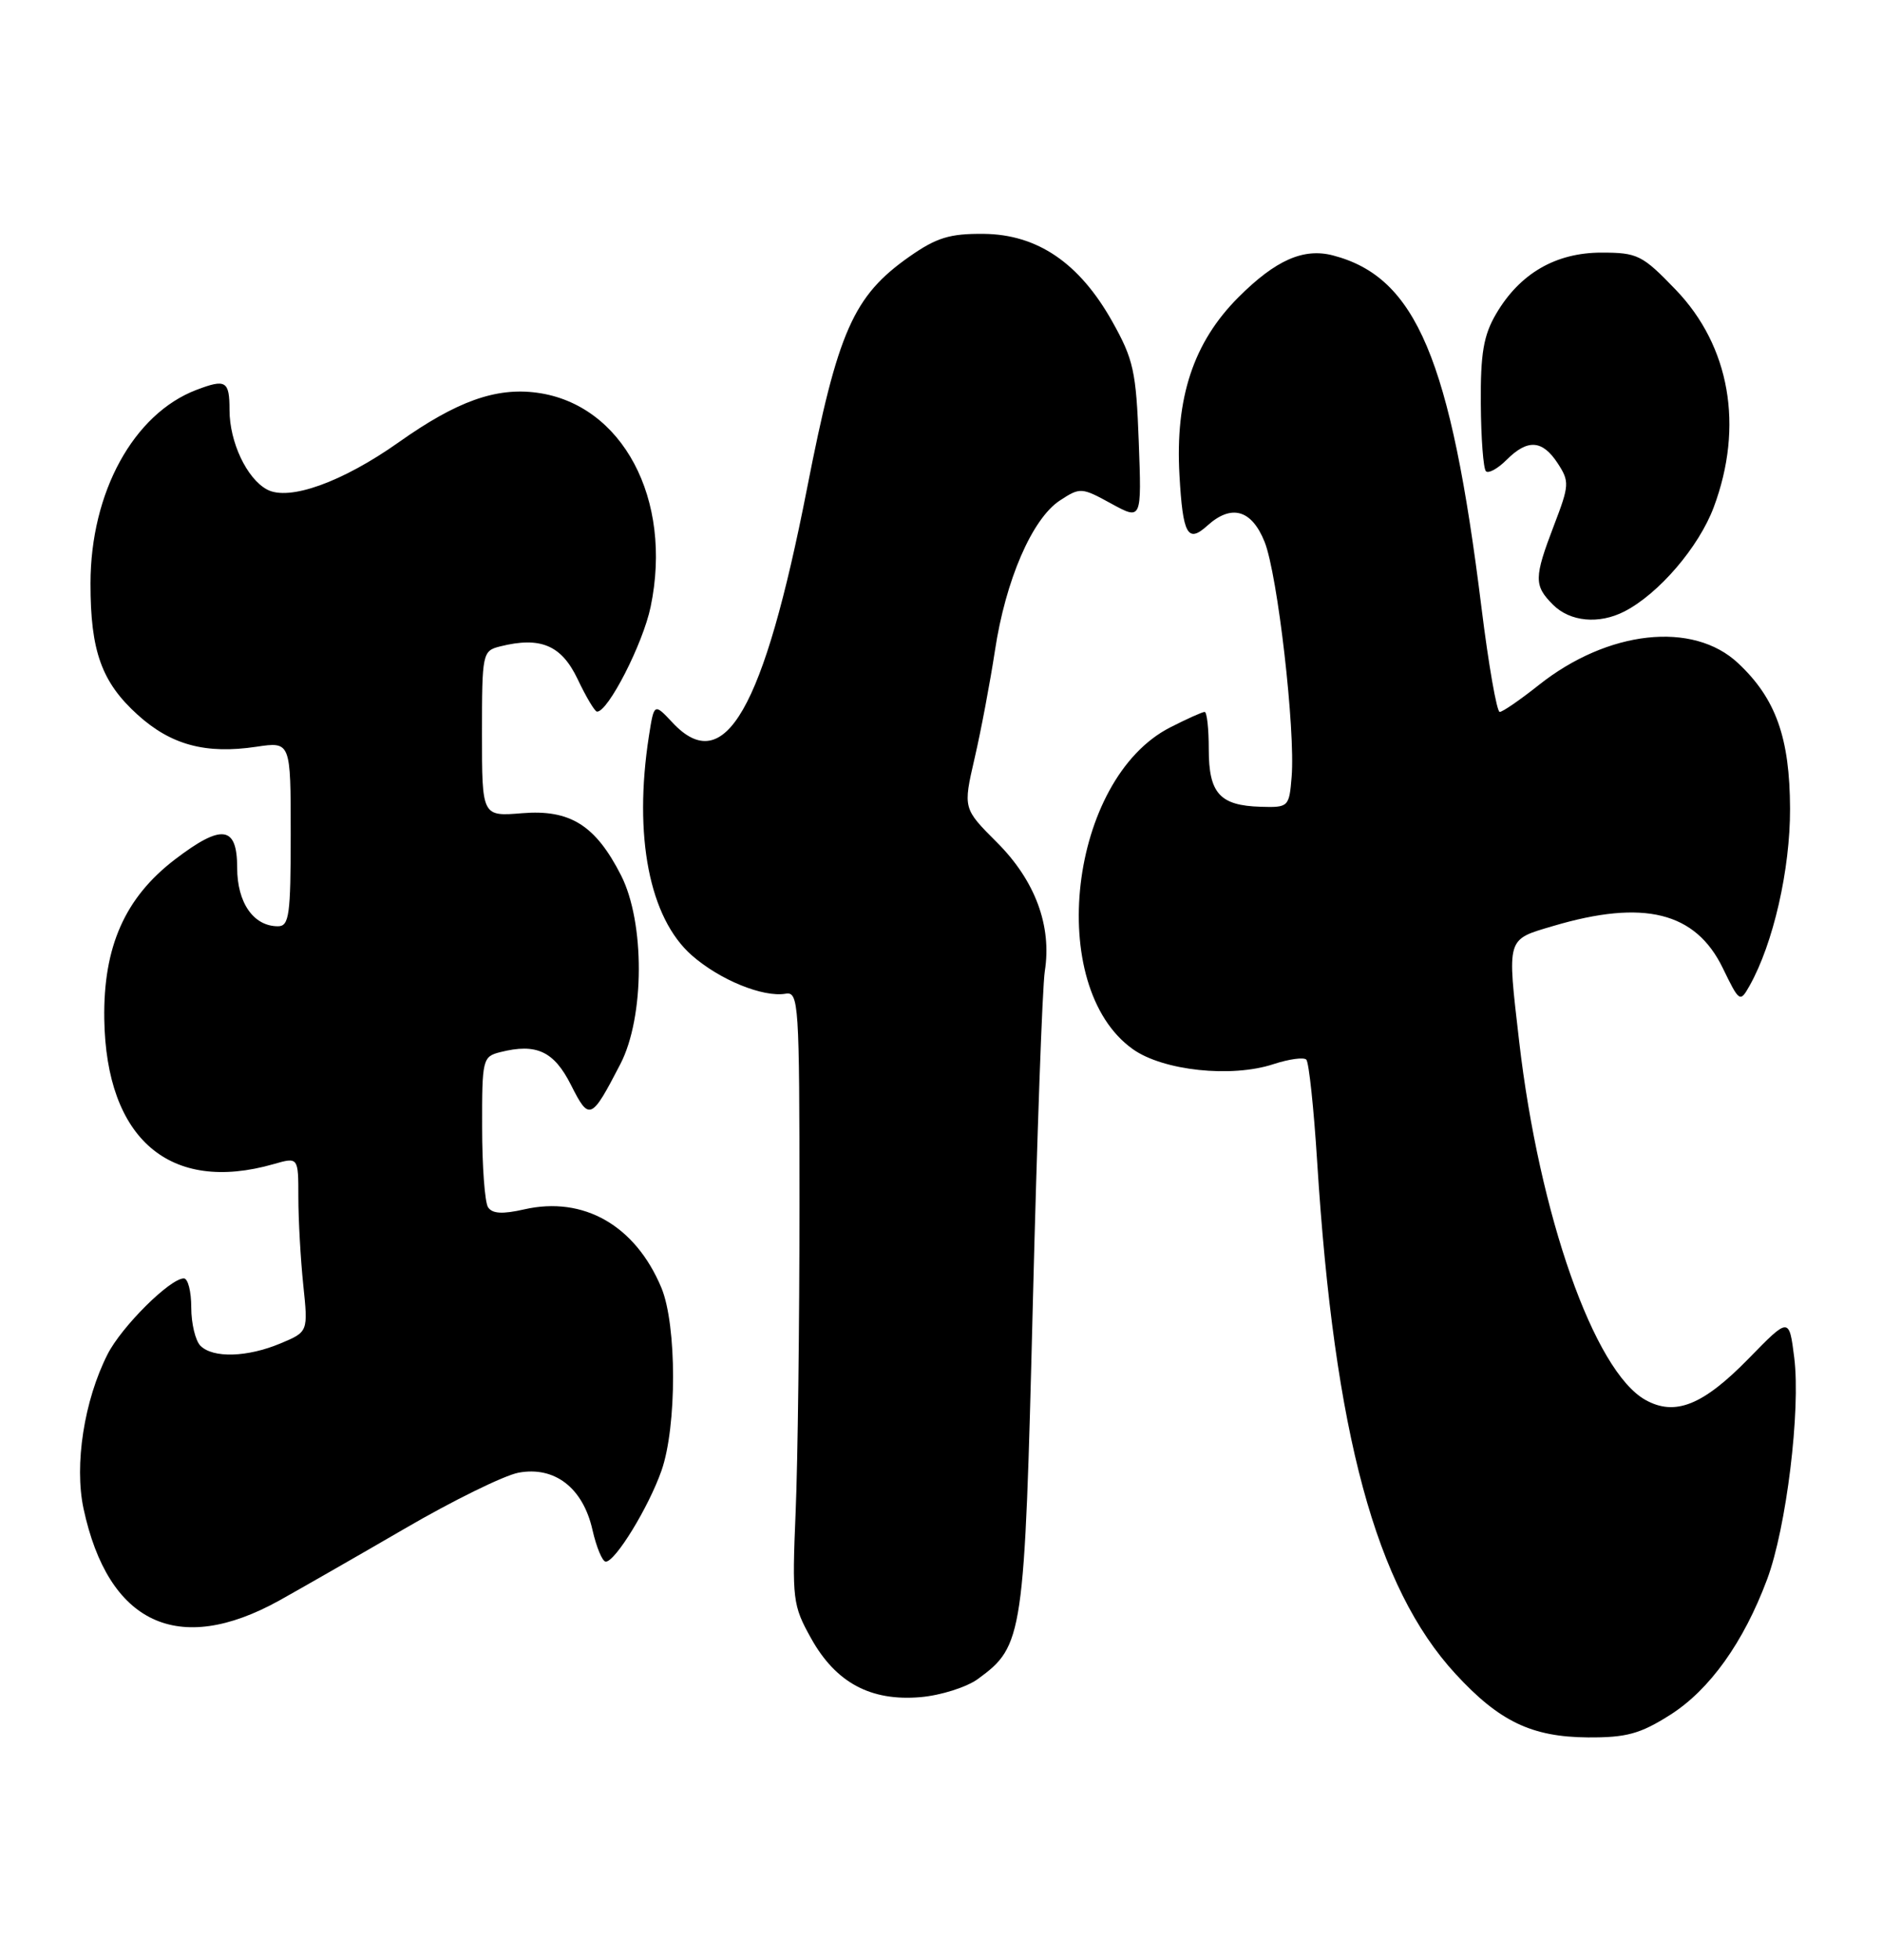 <?xml version="1.0" encoding="UTF-8" standalone="no"?>
<!DOCTYPE svg PUBLIC "-//W3C//DTD SVG 1.1//EN" "http://www.w3.org/Graphics/SVG/1.1/DTD/svg11.dtd" >
<svg xmlns="http://www.w3.org/2000/svg" xmlns:xlink="http://www.w3.org/1999/xlink" version="1.1" viewBox="0 0 246 256">
 <g >
 <path fill="currentColor"
d=" M 218.32 224.01 C 223.47 220.74 227.90 214.56 230.98 206.32 C 233.50 199.58 235.38 184.22 234.53 177.36 C 233.86 172.05 233.86 172.05 228.57 177.47 C 222.61 183.57 218.95 185.04 215.07 182.87 C 208.38 179.13 201.20 158.74 198.57 136.02 C 196.99 122.34 196.86 122.79 203.00 120.97 C 214.86 117.45 221.63 119.13 225.19 126.46 C 227.36 130.93 227.44 130.98 228.69 128.77 C 231.79 123.26 234.00 113.60 233.98 105.64 C 233.95 96.38 232.13 91.26 227.20 86.64 C 221.30 81.09 210.15 82.32 201.11 89.51 C 198.69 91.43 196.41 93.00 196.03 93.00 C 195.65 93.00 194.57 86.85 193.64 79.32 C 189.62 46.89 185.11 36.21 174.25 33.37 C 170.39 32.36 166.74 33.97 161.88 38.83 C 156.00 44.71 153.60 51.95 154.17 62.07 C 154.61 69.86 155.24 71.00 157.82 68.66 C 160.96 65.82 163.61 66.57 165.30 70.79 C 167.00 75.04 169.34 95.37 168.83 101.50 C 168.51 105.42 168.42 105.50 164.77 105.39 C 159.44 105.23 158.00 103.63 158.00 97.88 C 158.00 95.19 157.76 93.00 157.46 93.00 C 157.16 93.00 155.14 93.91 152.96 95.02 C 139.74 101.76 136.59 128.87 148.07 137.05 C 152.03 139.87 160.97 140.82 166.46 139.01 C 168.48 138.35 170.41 138.08 170.75 138.42 C 171.09 138.76 171.73 144.76 172.17 151.77 C 174.41 187.29 179.83 207.36 190.26 218.67 C 195.98 224.88 200.21 226.90 207.55 226.96 C 212.60 226.99 214.39 226.50 218.32 224.01 Z  M 127.82 219.33 C 133.76 214.99 133.91 213.95 135.00 170.42 C 135.55 148.46 136.25 128.86 136.57 126.86 C 137.50 120.94 135.31 115.05 130.34 110.07 C 125.88 105.62 125.88 105.62 127.39 99.06 C 128.23 95.45 129.42 89.12 130.05 85.00 C 131.44 75.78 134.91 67.76 138.54 65.38 C 141.18 63.65 141.38 63.66 145.24 65.78 C 149.23 67.96 149.23 67.96 148.85 57.72 C 148.51 48.51 148.16 46.94 145.38 41.99 C 141.09 34.35 135.60 30.62 128.58 30.55 C 124.13 30.51 122.42 31.04 118.86 33.53 C 111.53 38.68 109.52 43.23 105.48 63.85 C 99.82 92.73 94.70 101.65 87.92 94.41 C 85.50 91.83 85.50 91.83 84.82 96.16 C 82.79 109.23 84.88 119.93 90.43 124.80 C 94.07 128.00 99.73 130.31 102.69 129.81 C 104.40 129.52 104.50 131.03 104.50 157.50 C 104.50 172.90 104.28 190.90 104.00 197.50 C 103.52 208.92 103.62 209.72 106.01 214.00 C 109.24 219.81 113.80 222.26 120.32 221.70 C 122.98 221.47 126.35 220.40 127.82 219.33 Z  M 36.50 209.08 C 39.25 207.55 46.64 203.32 52.93 199.67 C 59.21 196.01 65.89 192.74 67.77 192.38 C 72.49 191.50 76.20 194.35 77.44 199.84 C 77.96 202.13 78.74 204.00 79.18 204.00 C 80.43 204.00 84.77 196.92 86.46 192.12 C 88.49 186.35 88.48 173.09 86.45 168.22 C 83.05 160.08 76.28 156.22 68.53 157.98 C 65.67 158.63 64.34 158.55 63.79 157.70 C 63.37 157.04 63.02 152.35 63.02 147.27 C 63.00 138.36 63.08 138.02 65.40 137.44 C 70.12 136.25 72.41 137.32 74.64 141.74 C 77.02 146.46 77.28 146.35 81.09 139.00 C 84.27 132.86 84.31 120.48 81.17 114.33 C 77.84 107.80 74.52 105.72 68.25 106.23 C 63.00 106.66 63.00 106.66 63.00 95.85 C 63.00 85.30 63.06 85.02 65.38 84.44 C 70.65 83.12 73.39 84.28 75.50 88.71 C 76.60 91.03 77.74 92.94 78.03 92.96 C 79.45 93.06 84.05 84.09 85.05 79.25 C 87.97 65.21 81.36 52.80 70.18 51.30 C 64.82 50.58 59.70 52.41 52.14 57.76 C 44.76 62.98 37.78 65.49 34.91 63.95 C 32.26 62.53 30.00 57.75 30.00 53.55 C 30.00 49.76 29.52 49.47 25.68 50.93 C 17.46 54.06 11.83 64.32 11.83 76.22 C 11.82 85.05 13.28 89.12 18.00 93.38 C 22.36 97.32 26.89 98.54 33.51 97.55 C 38.00 96.88 38.00 96.88 38.00 108.94 C 38.00 119.54 37.80 121.00 36.33 121.00 C 33.14 121.00 31.00 117.93 31.00 113.35 C 31.00 107.86 29.00 107.59 22.88 112.26 C 16.34 117.25 13.49 123.66 13.63 133.11 C 13.87 148.80 22.21 155.95 35.76 152.07 C 39.00 151.14 39.00 151.14 39.00 156.42 C 39.00 159.33 39.29 164.47 39.64 167.85 C 40.28 173.98 40.28 173.98 36.67 175.49 C 32.33 177.31 27.84 177.44 26.20 175.80 C 25.54 175.14 25.00 172.89 25.00 170.80 C 25.00 168.71 24.57 167.00 24.03 167.00 C 22.23 167.00 15.89 173.30 14.06 176.91 C 11.00 182.93 9.69 191.34 10.92 197.08 C 14.15 212.11 23.28 216.40 36.50 209.08 Z  M 212.32 79.88 C 216.81 77.58 222.06 71.47 224.01 66.25 C 227.96 55.68 226.12 45.20 219.02 37.83 C 214.67 33.31 214.04 33.00 209.33 33.00 C 203.35 33.00 198.65 35.73 195.56 41.00 C 193.92 43.79 193.51 46.16 193.56 52.73 C 193.59 57.25 193.89 61.22 194.23 61.56 C 194.56 61.89 195.77 61.23 196.92 60.08 C 199.67 57.33 201.60 57.45 203.61 60.52 C 205.16 62.90 205.14 63.37 203.13 68.61 C 200.50 75.48 200.49 76.49 203.00 79.00 C 205.22 81.22 209.00 81.58 212.32 79.88 Z "/>
</g>
</svg>